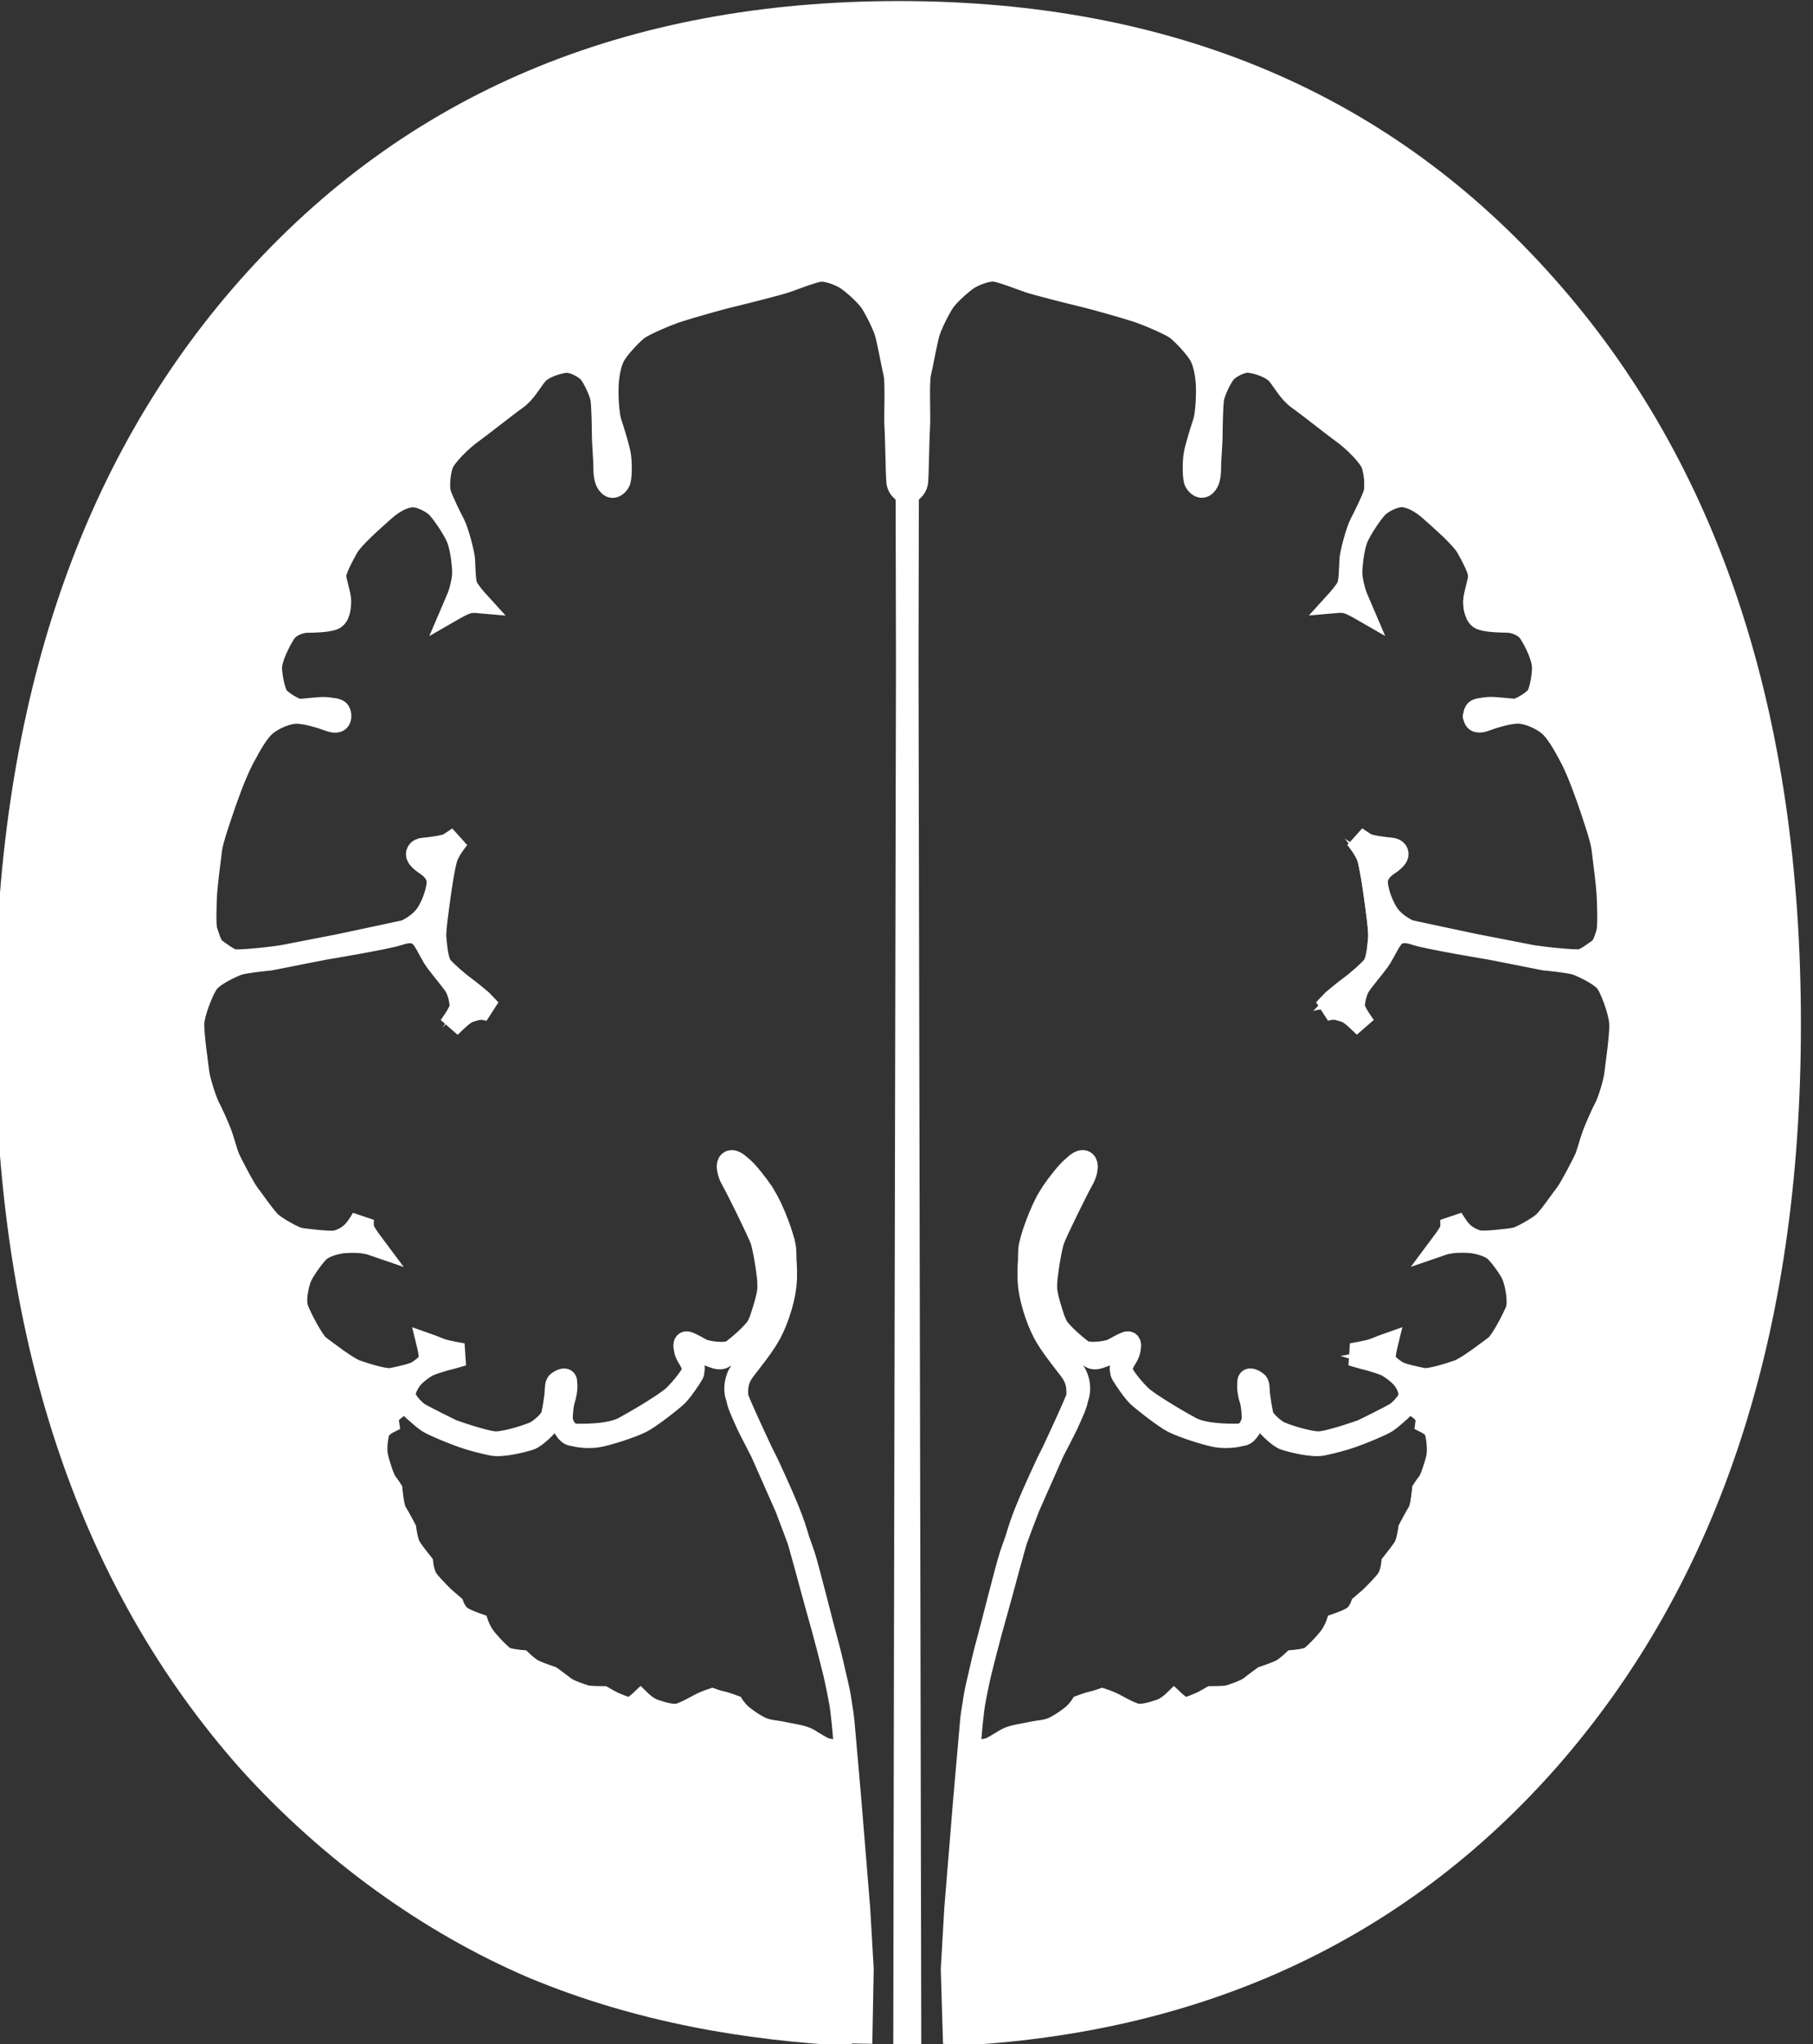 <?xml version="1.0" encoding="UTF-8" standalone="no"?>
<!-- Created with Inkscape (http://www.inkscape.org/) -->

<svg
   xmlns:dc="http://purl.org/dc/elements/1.1/"
   xmlns:cc="http://creativecommons.org/ns#"
   xmlns:rdf="http://www.w3.org/1999/02/22-rdf-syntax-ns#"
   xmlns:svg="http://www.w3.org/2000/svg"
   xmlns="http://www.w3.org/2000/svg"
   xmlns:sodipodi="http://sodipodi.sourceforge.net/DTD/sodipodi-0.dtd"
   xmlns:inkscape="http://www.inkscape.org/namespaces/inkscape"
   width="192.8pt"
   height="217.26pt"
   viewBox="0 0 241 271.574"
   id="svg4189"
   version="1.1"
   inkscape:version="0.91 r13725"
   sodipodi:docname="logo_white.svg"
   inkscape:export-filename="/home/yoh/proj/CON/3rd/buddycloud.com/theme/static/img/logos/logo_with_shadow.png"
   inkscape:export-xdpi="75"
   inkscape:export-ydpi="75">
  <rect x="0" y="0" width="241" height="271.574" fill="#333333" stroke="none"/>
  <defs
     id="defs4191">
    <filter
       style="color-interpolation-filters:sRGB"
       inkscape:label="Drop Shadow"
       id="filter4935">
      <feFlood
         flood-opacity="0.498"
         flood-color="rgb(0,0,0)"
         result="flood"
         id="feFlood4937" />
      <feComposite
         in="flood"
         in2="SourceGraphic"
         operator="in"
         result="composite1"
         id="feComposite4939" />
      <feGaussianBlur
         in="composite1"
         stdDeviation="0.5"
         result="blur"
         id="feGaussianBlur4941" />
      <feOffset
         dx="0.5"
         dy="0.5"
         result="offset"
         id="feOffset4943" />
      <feComposite
         in="SourceGraphic"
         in2="offset"
         operator="over"
         result="composite2"
         id="feComposite4945" />
    </filter>
  </defs>
  <sodipodi:namedview
     id="base"
     pagecolor="#000000"
     bordercolor="#666666"
     borderopacity="1.0"
     inkscape:pageopacity="0"
     inkscape:pageshadow="2"
     inkscape:zoom="0.98994949"
     inkscape:cx="-313.69715"
     inkscape:cy="-51.799748"
     inkscape:document-units="px"
     inkscape:current-layer="g6117"
     showgrid="false"
     fit-margin-top="0"
     fit-margin-left="0"
     fit-margin-right="0"
     fit-margin-bottom="0"
     units="pt" />
  <g
     inkscape:label="Layer 1"
     inkscape:groupmode="layer"
     id="layer1"
     transform="translate(389.071,-162.289)">
    <g
       style="display:inline;opacity:1"
       id="g6117"
       transform="matrix(8.442,0,0,8.483,-3067.952,-4665.407)">
      <g
         id="g6119">
        <g
           id="g6140"
           transform="translate(-34.209,0)">
          <g
             id="g6129"
             transform="translate(24.435,-31.52)"
             style="fill:#ffffff;fill-opacity:1">
            <g
               id="g6131"
               style="font-style:normal;font-variant:normal;font-weight:normal;font-stretch:normal;font-size:42.307px;line-height:125%;font-family:'DejaVu Sans';-inkscape-font-specification:'DejaVu Sans';text-align:start;letter-spacing:0px;word-spacing:0px;writing-mode:lr-tb;text-anchor:start;fill:#ffffff;fill-opacity:1;stroke:none;stroke-width:1px;stroke-linecap:butt;stroke-linejoin:miter;stroke-opacity:1"
               transform="translate(128.984,82.368)">
              <path
                 inkscape:connector-curvature="0"
                 style="fill:#ffffff;fill-opacity:1"
                 d="m 326.889,0 c -36.621,0 -65.924,12.315 -87.896,36.965 -21.856,24.533 -32.777,57.488 -32.777,98.844 0,41.355 10.921,74.293 32.777,98.826 11.047,12.16 24.396,21.699 38.369,27.67 14.404,5.987 29.217,8.426 43.408,9.125 l 5.586,0.137 c 2e-5,-0.011 -2e-5,-0.022 0,-0.033 l -5.779,-0.164 0.189,-9.896 -0.461,-8.014 -1.182,-14.469 c 0,0 -0.717,-8.176 -0.922,-10.488 -0.025,-0.284 -0.108,-0.738 -0.162,-1.111 0.311,2.618 0.504,5.525 0.504,5.525 l -0.842,-0.357 c 0,0 -1.231,-0.144 -1.783,-0.297 -0.551,-0.153 -1.57,-0.851 -2.322,-1.281 -0.753,-0.43 -1.916,-0.573 -2.6,-0.717 -0.685,-0.143 -1.368,-0.283 -1.984,-0.359 -0.616,-0.072 -1.301,-0.213 -1.984,-0.572 -0.684,-0.359 -1.575,-0.933 -2.271,-1.512 -0.697,-0.578 -1.15,-1.285 -1.15,-1.285 0,0 -1.164,-0.426 -1.574,-0.502 -0.411,-0.073 -1.23,-0.359 -1.23,-0.359 0,0 -0.89,0.286 -1.574,0.645 -0.684,0.359 -1.642,0.932 -2.668,1.291 -1.026,0.359 -2.599,-0.213 -3.488,-0.5 -0.889,-0.287 -1.805,-1.18 -1.805,-1.18 0,0 -0.797,0.746 -1.275,0.891 -0.479,0.143 -1.548,-0.38 -2.053,-0.572 -0.504,-0.193 -1.641,-0.861 -1.641,-0.861 0,0 -1.847,5.2e-4 -2.322,-0.145 -0.479,-0.144 -2.257,-0.717 -2.873,-1.219 -0.616,-0.502 -1.711,-1.291 -1.711,-1.291 0,0 -1.711,-0.575 -2.395,-0.934 -0.685,-0.359 -1.574,-1.219 -1.574,-1.219 0,0 -1.642,-0.143 -2.189,-0.43 -0.548,-0.287 -2.257,-2.08 -2.805,-2.869 -0.547,-0.789 -0.82,-1.576 -0.82,-1.576 0,0 -1.71,-0.574 -2.326,-1.076 -0.616,-0.503 -0.959,-1.436 -0.959,-1.436 l -1.162,-1.004 c 0,0 -1.71,-1.649 -2.258,-2.438 -0.546,-0.789 -0.684,-2.152 -0.684,-2.152 0,0 -1.164,-1.434 -1.604,-2.166 -0.441,-0.73 -0.654,-2.424 -0.654,-2.424 0,0 -0.822,-1.577 -1.232,-2.223 -0.41,-0.645 -0.611,-2.98 -0.611,-2.98 0,0 -0.346,-0.533 -0.688,-0.963 -0.342,-0.43 -1.027,-2.509 -1.232,-3.514 -0.205,-1.004 0.002,-2.512 0.207,-3.229 0.205,-0.717 1.256,-1.254 1.256,-1.254 0,0 -0.095,-0.61 0.111,-0.969 0.205,-0.358 0.754,-0.86 1.232,-1.146 0.478,-0.287 1.094,-0.574 1.094,-0.574 0,0 0.46,0.441 0.891,0.846 -0.489,-0.516 -0.969,-1.178 -1.076,-1.59 -0.154,-0.591 0.359,-1.722 0.924,-2.42 0.565,-0.699 1.693,-1.505 2.258,-1.773 0.565,-0.268 2.002,-0.701 2.668,-0.861 0.667,-0.161 1.896,-0.537 1.896,-0.537 0,0 -2.309,-0.376 -3.078,-0.699 -0.769,-0.324 -1.539,-0.592 -1.539,-0.592 0,0 0.359,1.452 0.256,1.99 -0.103,0.539 -1.18,1.346 -1.744,1.668 -0.564,0.322 -2.514,0.753 -3.387,0.914 -0.873,0.162 -3.439,-0.646 -4.67,-1.076 -1.231,-0.43 -4.105,-2.69 -4.926,-3.281 -0.821,-0.591 -2.514,-3.873 -2.924,-5.002 -0.41,-1.129 0.051,-3.227 0.41,-4.141 0.36,-0.914 1.694,-2.797 2.412,-3.496 0.718,-0.7 1.949,-1.023 2.77,-1.184 0.821,-0.159 2.31,-0.159 3.131,-0.051 0.821,0.107 1.281,0.27 1.281,0.27 0,0 -0.923,-1.239 -1.18,-1.83 -0.257,-0.591 -0.104,-1.613 -0.104,-1.613 0,0 -0.617,1.129 -1.283,1.828 -0.667,0.699 -1.589,1.131 -2.309,1.291 -0.719,0.161 -4.105,-0.214 -4.875,-0.375 -0.77,-0.161 -2.923,-1.399 -3.693,-2.045 -0.77,-0.645 -2.567,-3.28 -3.08,-3.926 -0.513,-0.645 -2.206,-3.873 -2.564,-4.68 -0.359,-0.806 -0.771,-2.475 -1.078,-3.281 -0.308,-0.807 -1.18,-2.796 -1.59,-3.549 -0.41,-0.753 -1.282,-3.441 -1.428,-4.58 -0.145,-1.138 -0.726,-5.154 -0.676,-6.553 0.051,-1.398 1.179,-4.303 1.898,-5.379 0.719,-1.076 3.181,-2.205 4.053,-2.527 0.872,-0.323 4.311,-0.646 4.311,-0.646 l 7.08,-1.396 c 0,0 8.416,-1.397 10.006,-1.936 1.59,-0.539 2.36,-0.269 2.924,0.268 0.564,0.537 1.181,1.936 1.746,2.85 0.565,0.914 2.308,2.904 2.822,3.711 0.514,0.807 0.77,2.098 0.77,2.797 0,0.7 -1.488,2.689 -1.488,2.689 0,0 1.232,-1.238 1.848,-1.668 0.616,-0.43 0.974,-0.484 1.744,-0.699 0.77,-0.215 1.797,0.162 1.797,0.162 l -1.18,-1.238 c 0,0 -1.591,-1.343 -2.207,-1.773 -0.616,-0.43 -2.412,-1.938 -3.074,-2.727 -0.662,-0.789 -0.775,-2.976 -0.877,-3.891 -0.101,-0.915 0.411,-4.356 0.564,-5.486 0.154,-1.13 0.564,-3.926 0.924,-5.109 0.36,-1.183 1.643,-2.689 1.643,-2.689 0,0 -0.77,0.537 -1.283,0.859 -0.513,0.323 -2.617,0.587 -3.387,0.646 -0.77,0.054 -0.975,0.593 -0.77,0.969 0.205,0.376 0.514,0.645 1.232,1.129 0.718,0.485 1.333,1.182 1.436,2.043 0.103,0.861 -0.46,2.959 -1.436,4.465 -0.975,1.507 -2.875,2.314 -2.875,2.314 0,0 -7.747,1.667 -8.824,1.883 -1.077,0.215 -6.157,1.183 -7.184,1.398 -1.026,0.215 -6.209,0.807 -6.928,0.592 -0.718,-0.215 -1.743,-1.023 -2.359,-1.453 -0.616,-0.43 -0.926,-1.775 -1.182,-2.473 -0.256,-0.699 -0.101,-4.034 -0.051,-5.002 0.05,-0.967 0.512,-4.68 0.666,-5.863 0.154,-1.183 1.078,-3.818 1.488,-5.055 0.41,-1.237 1.692,-4.896 2.77,-6.939 1.078,-2.044 2.054,-3.712 3.029,-4.518 0.975,-0.807 2.463,-1.452 3.643,-1.613 1.18,-0.161 3.078,0.429 3.797,0.645 0.718,0.215 1.54,0.646 2.053,0.484 0.512,-0.162 0.461,-0.916 0.256,-1.238 -0.205,-0.322 -0.822,-0.322 -1.592,-0.43 -0.77,-0.107 -2.925,0.217 -3.643,0.217 -0.718,0 -2.461,-1.131 -2.924,-1.723 -0.462,-0.592 -0.873,-2.528 -0.924,-3.818 -0.051,-1.291 1.181,-3.712 1.848,-4.734 0.667,-1.022 2.104,-1.506 3.027,-1.506 0.923,0 2.461,-0.054 3.334,-0.322 0.872,-0.269 0.977,-1.614 0.977,-2.42 0,-0.806 -0.668,-2.688 -0.668,-3.334 0,-0.646 0.874,-2.42 1.643,-3.766 0.769,-1.345 3.387,-3.604 4.824,-4.895 1.437,-1.291 2.771,-1.876 3.797,-1.936 1.026,-0.054 2.617,0.753 3.283,1.398 0.667,0.645 2.154,2.797 2.719,4.088 0.565,1.291 0.82,3.711 0.82,4.732 0,1.022 -0.461,2.69 -0.717,3.281 -0.256,0.591 -0.666,1.559 -0.666,1.559 0,0 1.488,-0.862 2.104,-0.969 0.616,-0.102 1.18,-0.051 1.18,-0.051 0,0 -1.178,-1.291 -1.486,-1.99 -0.309,-0.7 -0.309,-2.637 -0.359,-3.551 -0.052,-0.914 -0.874,-3.925 -1.336,-4.785 -0.461,-0.861 -1.589,-3.175 -1.846,-4.035 -0.257,-0.861 -0.104,-2.797 0.307,-3.926 0.411,-1.129 2.567,-3.227 3.85,-4.141 1.282,-0.914 4.72,-3.657 5.951,-4.518 1.231,-0.861 1.951,-2.312 2.771,-3.281 0.821,-0.969 2.771,-1.56 3.797,-1.668 1.026,-0.108 2.617,0.753 3.182,1.398 0.565,0.645 1.486,2.581 1.641,3.496 0.154,0.915 0.205,3.872 0.205,4.895 0,1.022 0.205,3.228 0.205,4.25 0,1.022 0.105,1.882 0.617,2.365 0.513,0.484 1.025,3.88e-4 1.281,-0.43 0.257,-0.43 0.258,-2.529 0.104,-3.496 -0.154,-0.967 -0.871,-3.28 -1.23,-4.355 -0.36,-1.076 -0.461,-3.658 -0.41,-4.895 0.051,-1.237 0.307,-2.905 0.871,-3.98 0.564,-1.076 2.308,-2.905 3.129,-3.551 0.821,-0.645 3.798,-1.882 5.029,-2.312 1.231,-0.43 5.747,-1.721 7.338,-2.098 1.591,-0.377 6.465,-1.614 7.389,-1.938 0.924,-0.324 3.386,-1.291 4.412,-1.451 1.026,-0.161 2.978,0.591 3.85,1.236 0.872,0.645 2.463,2.043 3.078,3.012 0.616,0.968 1.642,3.012 1.949,4.088 0.308,1.076 0.821,3.981 1.129,5.271 0.309,1.291 0.052,5.702 0.154,7.154 0.101,1.453 0.153,6.239 0.256,7.314 0.103,1.076 1.232,1.559 1.232,1.559 l 0.049,24.223 c 0.017,-8.163 0.034,-15.913 0.051,-24.223 0,0 1.128,-0.485 1.23,-1.561 0.103,-1.076 0.155,-5.862 0.256,-7.314 0.103,-1.453 -0.155,-5.862 0.154,-7.152 0.308,-1.291 0.821,-4.196 1.129,-5.271 0.307,-1.076 1.333,-3.12 1.949,-4.088 0.616,-0.968 2.208,-2.366 3.08,-3.012 0.872,-0.646 2.821,-1.399 3.848,-1.238 1.026,0.16 3.49,1.13 4.414,1.453 0.924,0.324 5.798,1.559 7.389,1.936 1.591,0.377 6.106,1.669 7.338,2.1 1.231,0.43 4.206,1.667 5.027,2.312 0.821,0.646 2.567,2.475 3.131,3.551 0.564,1.076 0.82,2.742 0.871,3.979 0.051,1.237 -0.051,3.821 -0.41,4.896 -0.36,1.076 -1.078,3.388 -1.232,4.355 -0.154,0.967 -0.154,3.066 0.104,3.496 0.257,0.43 0.771,0.913 1.283,0.43 0.513,-0.484 0.615,-1.345 0.615,-2.367 0,-1.022 0.205,-3.226 0.205,-4.248 0,-1.022 0.052,-3.982 0.207,-4.896 0.154,-0.915 1.076,-2.849 1.641,-3.494 0.565,-0.646 2.155,-1.506 3.182,-1.398 1.026,0.108 2.976,0.697 3.797,1.666 0.821,0.969 1.54,2.421 2.771,3.281 1.231,0.861 4.669,3.604 5.951,4.518 1.282,0.914 3.439,3.013 3.85,4.143 0.41,1.129 0.564,3.065 0.307,3.926 -0.257,0.861 -1.386,3.173 -1.848,4.033 -0.462,0.86 -1.282,3.873 -1.334,4.787 -0.051,0.914 -0.05,2.851 -0.359,3.551 -0.307,0.699 -1.486,1.988 -1.486,1.988 0,0 0.564,-0.051 1.18,0.051 0.616,0.107 2.104,0.969 2.104,0.969 0,0 -0.41,-0.967 -0.666,-1.559 -0.256,-0.591 -0.719,-2.26 -0.719,-3.281 0,-1.022 0.256,-3.442 0.82,-4.732 0.565,-1.291 2.052,-3.443 2.719,-4.088 0.666,-0.646 2.259,-1.453 3.285,-1.398 1.026,0.059 2.36,0.645 3.797,1.936 1.437,1.291 4.053,3.549 4.822,4.895 0.769,1.345 1.643,3.12 1.643,3.766 0,0.646 -0.666,2.528 -0.666,3.334 0,0.806 0.102,2.151 0.975,2.42 0.873,0.268 2.413,0.322 3.336,0.322 0.922,0 2.36,0.485 3.027,1.508 0.667,1.022 1.899,3.442 1.848,4.732 -0.051,1.291 -0.462,3.226 -0.924,3.818 -0.463,0.592 -2.208,1.723 -2.926,1.723 -0.717,0 -2.872,-0.324 -3.643,-0.217 -0.77,0.108 -1.387,0.107 -1.592,0.43 -0.206,0.322 -0.256,1.077 0.256,1.238 0.512,0.161 1.334,-0.267 2.053,-0.482 0.718,-0.215 2.617,-0.808 3.797,-0.646 1.18,0.161 2.669,0.806 3.645,1.613 0.975,0.807 1.949,2.474 3.027,4.518 1.078,2.044 2.361,5.703 2.771,6.939 0.41,1.237 1.333,3.871 1.486,5.055 0.154,1.183 0.616,4.896 0.666,5.863 0.051,0.966 0.206,4.303 -0.051,5.002 -0.256,0.699 -0.564,2.042 -1.18,2.473 -0.615,0.43 -1.643,1.238 -2.361,1.453 -0.718,0.215 -5.9,-0.376 -6.926,-0.592 -1.026,-0.215 -6.107,-1.183 -7.184,-1.398 -1.077,-0.215 -8.826,-1.883 -8.826,-1.883 0,0 -1.898,-0.806 -2.873,-2.312 -0.975,-1.506 -1.54,-3.604 -1.438,-4.465 0.103,-0.861 0.719,-1.56 1.438,-2.045 0.718,-0.484 1.025,-0.753 1.23,-1.129 0.205,-0.376 3.5e-4,-0.915 -0.77,-0.969 -0.77,-0.059 -2.874,-0.321 -3.387,-0.645 -0.513,-0.322 -1.281,-0.861 -1.281,-0.861 0,0 1.281,1.506 1.641,2.689 0.36,1.183 0.77,3.981 0.924,5.111 0.154,1.13 0.666,4.572 0.564,5.486 -0.102,0.915 -0.212,3.101 -0.875,3.891 -0.662,0.789 -2.46,2.294 -3.076,2.725 -0.615,0.43 -2.207,1.775 -2.207,1.775 l -1.18,1.236 c 0,0 1.027,-0.376 1.797,-0.16 0.77,0.215 1.128,0.268 1.744,0.699 0.616,0.43 1.848,1.666 1.848,1.666 0,0 -1.488,-1.988 -1.488,-2.688 0,-0.698 0.255,-1.99 0.77,-2.797 0.514,-0.807 2.257,-2.797 2.822,-3.711 0.565,-0.914 1.182,-2.315 1.746,-2.852 0.564,-0.538 1.334,-0.806 2.924,-0.268 1.59,0.539 10.006,1.936 10.006,1.936 l 7.08,1.398 c 0,0 3.439,0.321 4.311,0.645 0.872,0.322 3.336,1.454 4.055,2.529 0.719,1.076 1.846,3.981 1.896,5.379 0.051,1.398 -0.529,5.414 -0.674,6.553 -0.145,1.139 -1.019,3.827 -1.43,4.58 -0.41,0.753 -1.281,2.744 -1.59,3.551 -0.307,0.807 -0.719,2.473 -1.078,3.279 -0.359,0.806 -2.051,4.034 -2.564,4.68 -0.513,0.646 -2.31,3.28 -3.08,3.926 -0.77,0.646 -2.923,1.884 -3.693,2.045 -0.77,0.16 -4.156,0.538 -4.875,0.377 -0.718,-0.162 -1.642,-0.592 -2.309,-1.291 -0.666,-0.699 -1.283,-1.828 -1.283,-1.828 0,0 0.156,1.022 -0.102,1.613 -0.257,0.591 -1.182,1.828 -1.182,1.828 0,0 0.463,-0.162 1.283,-0.268 0.821,-0.108 2.308,-0.108 3.129,0.051 0.821,0.161 2.053,0.484 2.771,1.184 0.718,0.699 2.053,2.58 2.412,3.494 0.36,0.914 0.82,3.014 0.41,4.143 -0.41,1.129 -2.103,4.411 -2.924,5.002 -0.821,0.591 -3.694,2.849 -4.926,3.279 -1.231,0.43 -3.797,1.238 -4.67,1.076 -0.872,-0.161 -2.823,-0.592 -3.387,-0.914 -0.564,-0.322 -1.642,-1.129 -1.744,-1.668 -0.103,-0.539 0.254,-1.99 0.254,-1.99 0,0 -0.77,0.27 -1.539,0.594 -0.769,0.324 -3.078,0.697 -3.078,0.697 0,0 1.232,0.376 1.898,0.537 0.666,0.16 2.103,0.593 2.668,0.861 0.565,0.268 1.693,1.077 2.258,1.775 0.565,0.698 1.077,1.829 0.924,2.42 -0.105,0.403 -0.571,1.046 -1.049,1.557 0.406,-0.383 0.857,-0.814 0.857,-0.814 0,0 0.617,0.287 1.096,0.574 0.479,0.287 1.025,0.788 1.23,1.146 0.206,0.359 0.113,0.969 0.113,0.969 0,0 1.051,0.537 1.256,1.254 0.206,0.717 0.411,2.224 0.207,3.229 -0.206,1.004 -0.89,3.083 -1.232,3.514 -0.342,0.43 -0.688,0.963 -0.688,0.963 0,0 -0.203,2.335 -0.613,2.98 -0.41,0.646 -1.23,2.223 -1.23,2.223 0,0 -0.215,1.694 -0.654,2.424 -0.441,0.732 -1.604,2.166 -1.604,2.166 0,0 -0.137,1.363 -0.684,2.152 -0.548,0.789 -2.258,2.438 -2.258,2.438 l -1.164,1.004 c 0,0 -0.341,0.933 -0.957,1.436 -0.615,0.502 -2.326,1.076 -2.326,1.076 0,0 -0.272,0.788 -0.82,1.576 -0.548,0.789 -2.257,2.583 -2.805,2.869 -0.548,0.287 -2.189,0.43 -2.189,0.43 0,0 -0.89,0.86 -1.574,1.219 -0.684,0.358 -2.395,0.934 -2.395,0.934 0,0 -1.095,0.789 -1.711,1.291 -0.615,0.501 -2.394,1.075 -2.873,1.219 -0.475,0.145 -2.322,0.145 -2.322,0.145 0,0 -1.138,0.668 -1.643,0.861 -0.503,0.193 -1.574,0.716 -2.053,0.572 -0.479,-0.144 -1.273,-0.891 -1.273,-0.891 0,0 -0.916,0.892 -1.805,1.18 -0.889,0.287 -2.462,0.859 -3.488,0.5 -1.026,-0.36 -1.986,-0.932 -2.67,-1.291 -0.684,-0.358 -1.572,-0.645 -1.572,-0.645 0,0 -0.821,0.286 -1.232,0.359 -0.41,0.076 -1.574,0.502 -1.574,0.502 0,0 -0.452,0.707 -1.148,1.285 -0.697,0.579 -1.587,1.153 -2.271,1.512 -0.684,0.359 -1.369,0.5 -1.984,0.572 -0.616,0.076 -1.3,0.216 -1.984,0.359 -0.684,0.144 -1.847,0.287 -2.6,0.717 -0.753,0.43 -1.771,1.128 -2.322,1.281 -0.552,0.153 -1.783,0.297 -1.783,0.297 l -0.842,0.359 c 0,0 0.191,-2.855 0.496,-5.453 -0.049,0.344 -0.127,0.772 -0.15,1.037 -0.205,2.312 -0.924,10.488 -0.924,10.488 l -1.182,14.469 -0.461,8.014 0.297,9.887 -5.885,0.189 0,0.004 -0.06,-0.002 -0.541,0.018 0.24,0.006 c 36.505,0 65.851,-12.407 87.707,-36.939 21.856,-24.65 32.793,-57.588 32.793,-98.826 0,-41.355 -10.937,-74.311 -32.793,-98.844 C 392.566,12.315 363.393,0 326.889,0 Z m 0.127,271.551 0.06,-0.002 -0.361,-181.9 c -0.128,61.295 -0.266,119.493 -0.359,181.885 l 0.66,0.018 z M 303.438,154.174 c -0.45,-0.03 -0.605,0.424 -0.527,0.908 0.005,0.034 0.022,0.068 0.029,0.102 -0.034,-0.345 0.01,-0.638 0.189,-0.795 0.374,-0.327 0.788,-0.045 1.4,0.439 -0.202,-0.189 -0.39,-0.352 -0.541,-0.445 -0.218,-0.135 -0.401,-0.199 -0.551,-0.209 z m 46.555,0.002 c -0.15,0.01 -0.333,0.074 -0.551,0.209 -0.146,0.09 -0.328,0.245 -0.523,0.426 0.6,-0.474 1.009,-0.745 1.379,-0.422 0.181,0.158 0.227,0.454 0.191,0.803 0.008,-0.037 0.025,-0.072 0.031,-0.109 0.077,-0.484 -0.078,-0.937 -0.527,-0.906 z m -42.281,4.566 c 0.688,1.213 1.629,3.454 2.055,4.682 l -0.002,0 c 0.353,1.017 0.605,2.295 0.732,3.732 -0.004,-0.527 -0.018,-0.996 -0.043,-1.316 -0.103,-1.345 -1.642,-5.433 -2.668,-6.992 -0.021,-0.032 -0.052,-0.073 -0.074,-0.105 z m 37.99,0.027 c -0.016,0.024 -0.041,0.054 -0.057,0.078 -1.026,1.559 -2.565,5.649 -2.668,6.994 -0.023,0.304 -0.036,0.756 -0.041,1.248 0.13,-1.411 0.38,-2.664 0.729,-3.666 l -0.002,0 c 0.423,-1.219 1.352,-3.435 2.039,-4.654 z m -0.553,11.576 c -0.063,0.821 -0.08,1.535 0.018,1.902 0.175,0.661 0.549,1.769 0.99,2.832 -0.396,-1.212 -1.023,-3.079 -1.023,-4.184 0,-0.131 0.012,-0.373 0.016,-0.551 z m -36.865,0.047 c 0.003,0.158 0.014,0.382 0.014,0.502 0,1.098 -0.619,2.948 -1.016,4.162 0.437,-1.056 0.807,-2.153 0.98,-2.809 0.095,-0.361 0.081,-1.054 0.021,-1.855 z m 38.41,5.857 c 0.269,0.537 0.541,1.014 0.799,1.305 0.889,1.004 1.437,1.22 2.463,1.793 1.026,0.573 1.163,1.146 2.189,0.859 1.026,-0.287 1.984,-0.86 2.531,-1.146 0.548,-0.287 1.23,-0.789 1.504,-0.359 0.047,0.074 0.062,0.167 0.066,0.266 0.082,-0.411 0.098,-0.886 -0.492,-0.648 -0.666,0.268 -1.127,0.592 -1.795,0.914 -0.667,0.322 -3.181,0.701 -4.002,0.109 -0.676,-0.487 -2.453,-1.956 -3.264,-3.092 z m -39.967,0.014 c -0.815,1.134 -2.579,2.591 -3.252,3.076 -0.821,0.591 -3.337,0.215 -4.004,-0.107 -0.667,-0.322 -1.129,-0.646 -1.795,-0.914 -0.583,-0.235 -0.575,0.225 -0.496,0.633 0.006,-0.093 0.022,-0.18 0.066,-0.25 0.273,-0.43 0.958,0.073 1.506,0.359 0.547,0.287 1.505,0.86 2.531,1.146 1.026,0.287 1.163,-0.286 2.189,-0.859 1.026,-0.573 1.574,-0.789 2.463,-1.793 0.255,-0.288 0.524,-0.76 0.791,-1.291 z m 48.443,5.746 c 0.012,0.15 0.044,0.295 0.119,0.42 0.342,0.573 1.437,2.224 2.121,2.869 0.684,0.646 3.421,2.796 4.652,3.441 0.641,0.336 1.896,0.796 3.127,1.189 -0.279,-0.092 -0.54,-0.194 -0.764,-0.314 -1.898,-1.022 -5.798,-3.335 -6.773,-4.303 -0.943,-0.936 -2.256,-2.517 -2.482,-3.303 z m -56.914,0.016 c -0.24,0.791 -1.542,2.356 -2.479,3.285 -0.975,0.968 -4.875,3.28 -6.773,4.303 -0.223,0.12 -0.482,0.224 -0.76,0.316 1.229,-0.393 2.479,-0.854 3.119,-1.189 1.231,-0.645 3.969,-2.796 4.652,-3.441 0.684,-0.645 1.779,-2.296 2.121,-2.869 0.072,-0.121 0.106,-0.26 0.119,-0.404 z m -17.141,1.154 c -0.238,-2.4e-4 -0.591,0.219 -0.783,0.354 -0.307,0.215 -0.256,0.698 -0.307,1.344 -0.008,0.097 -0.029,0.28 -0.039,0.404 0.098,-0.595 0.324,-1.455 0.568,-1.775 0.249,-0.328 0.696,-0.066 0.787,0.324 0.003,-0.109 0.018,-0.258 0.018,-0.348 0,-0.223 -0.102,-0.303 -0.244,-0.303 z m 91.201,0 c -0.143,1.4e-4 -0.244,0.08 -0.244,0.303 0,0.088 0.015,0.233 0.018,0.34 0.096,-0.385 0.536,-0.643 0.783,-0.316 0.25,0.328 0.483,1.226 0.576,1.82 -0.012,-0.141 -0.035,-0.342 -0.043,-0.449 -0.051,-0.646 -10e-4,-1.129 -0.309,-1.344 -0.192,-0.135 -0.544,-0.354 -0.781,-0.354 z m -91.088,1.938 c -0.052,0.256 -0.103,0.522 -0.178,0.73 0.079,-0.216 0.133,-0.468 0.178,-0.73 z m 90.979,0.039 c 0.036,0.203 0.082,0.393 0.139,0.57 -0.056,-0.173 -0.097,-0.371 -0.139,-0.57 z m -68.039,0.477 c 0.168,0.906 0.599,1.768 1.082,2.893 0.396,0.922 1.187,2.41 1.957,3.906 -0.115,-0.244 -2.506,-5.336 -3.039,-6.799 z m 45.09,0.008 c -0.535,1.466 -2.894,6.49 -3.025,6.77 0.766,-1.489 1.551,-2.967 1.945,-3.885 0.481,-1.121 0.911,-1.981 1.08,-2.885 z m -87.654,1.926 c 0.54,0.486 1.098,0.967 1.436,1.174 0.821,0.502 3.284,1.505 4.516,1.936 1.232,0.43 2.598,0.789 3.967,1.076 1.368,0.288 4.105,-0.43 4.994,-0.717 0.89,-0.287 2.533,-2.008 2.807,-2.51 0.038,-0.07 0.074,-0.217 0.111,-0.334 -0.446,0.792 -1.45,1.583 -1.982,1.908 -0.624,0.381 -3.942,1.447 -5.379,1.447 -1.437,0 -5.902,-1.615 -5.902,-1.615 0,0 -3.951,-1.935 -4.566,-2.365 z m 130.213,0.006 c -0.631,0.437 -4.557,2.361 -4.557,2.361 0,0 -4.464,1.613 -5.9,1.613 -1.437,0 -4.755,-1.066 -5.379,-1.447 -0.535,-0.327 -1.55,-1.123 -1.992,-1.92 0.039,0.123 0.078,0.274 0.117,0.346 0.274,0.501 1.915,2.222 2.805,2.51 0.889,0.287 3.626,1.004 4.994,0.717 1.369,-0.287 2.735,-0.646 3.967,-1.076 1.231,-0.43 3.695,-1.434 4.516,-1.936 0.337,-0.206 0.892,-0.684 1.43,-1.168 z m -111.072,0.791 c -1e-5,0.005 -0.002,0.015 -0.002,0.019 0,0.369 0.19,0.85 0.48,1.266 -0.25,-0.413 -0.428,-0.9 -0.479,-1.271 -5.7e-4,-0.004 5.6e-4,-0.009 0,-0.014 z m 91.941,0.023 c -0.051,0.365 -0.224,0.837 -0.467,1.242 0.281,-0.41 0.466,-0.879 0.467,-1.242 z m -7.326,1.594 c 1.07,0.337 2.108,0.623 2.656,0.697 0.95,0.131 2.261,0.052 3.08,-0.195 -0.787,0.086 -3.731,0.107 -5.736,-0.502 z m -77.303,0.004 c -2.011,0.606 -4.955,0.584 -5.73,0.498 0.819,0.249 2.135,0.326 3.086,0.195 0.546,-0.074 1.578,-0.359 2.645,-0.693 z m 24.373,15.031 c 0.858,2.973 1.898,7.013 2.467,8.969 0.498,1.708 1.281,4.642 1.922,7.221 -0.27,-1.163 -0.528,-2.234 -0.721,-2.924 -0.616,-2.206 -2.515,-9.895 -3.113,-11.732 -0.117,-0.36 -0.369,-1.016 -0.555,-1.533 z m 28.545,0.074 c -0.175,0.488 -0.417,1.116 -0.529,1.459 -0.599,1.837 -2.498,9.529 -3.113,11.734 -0.187,0.669 -0.436,1.694 -0.697,2.814 0.637,-2.554 1.406,-5.428 1.896,-7.113 0.564,-1.936 1.59,-5.93 2.443,-8.895 z"
                 transform="matrix(0.118,0,0,0.118,173.703,518.271)"
                 id="path6137" />
            </g>
          </g>
          <path
             id="path4193"
             style="fill:none;fill-opacity:1;stroke:#ffffff;stroke-width:0.355;stroke-miterlimit:4;stroke-dasharray:none;stroke-opacity:1"
             d="m 363.816,588.384 c -0.057,-0.164 -0.195,-0.49 -0.276,-0.609 -0.081,-0.118 -0.239,-0.321 -0.324,-0.389 -0.085,-0.068 -0.138,-0.11 -0.186,-0.068 -0.049,0.042 -0.024,0.161 0.041,0.271 0.065,0.11 0.405,0.795 0.454,0.93 0.049,0.135 0.154,0.752 0.113,0.905 -0.041,0.152 -0.17,0.507 -0.276,0.626 -0.105,0.118 -0.17,0.144 -0.292,0.211 -0.122,0.068 -0.138,0.135 -0.259,0.101 -0.122,-0.034 -0.235,-0.101 -0.3,-0.135 -0.065,-0.034 -0.146,-0.093 -0.178,-0.042 -0.032,0.051 0.032,0.161 0.065,0.211 0.032,0.051 0.081,0.161 0.041,0.228 -0.041,0.068 -0.17,0.262 -0.251,0.338 -0.081,0.076 -0.405,0.33 -0.551,0.406 -0.146,0.076 -0.562,0.209 -0.705,0.228 -0.143,0.02 -0.357,0 -0.43,-0.051 -0.073,-0.051 -0.124,-0.152 -0.124,-0.22 0,-0.068 0.012,-0.23 0.036,-0.298 0.024,-0.068 0.041,-0.173 0.038,-0.226 -0.002,-0.053 -0.065,-0.093 -0.097,-0.051 -0.032,0.042 -0.065,0.169 -0.073,0.237 -0.008,0.068 -0.041,0.296 -0.073,0.355 -0.032,0.059 -0.227,0.262 -0.332,0.296 -0.105,0.034 -0.43,0.118 -0.592,0.085 -0.162,-0.034 -0.324,-0.076 -0.47,-0.127 -0.146,-0.051 -0.438,-0.169 -0.535,-0.228 -0.097,-0.059 -0.348,-0.304 -0.348,-0.304 0,0 -0.073,0.034 -0.13,0.068 -0.057,0.034 -0.122,0.093 -0.146,0.135 -0.024,0.042 -0.013,0.114 -0.013,0.114 0,0 -0.125,0.063 -0.149,0.148 -0.024,0.085 -0.049,0.262 -0.024,0.38 0.024,0.118 0.105,0.363 0.146,0.414 0.041,0.051 0.081,0.114 0.081,0.114 0,0 0.024,0.275 0.072,0.351 0.049,0.076 0.146,0.262 0.146,0.262 0,0 0.025,0.2 0.077,0.286 0.052,0.086 0.19,0.255 0.19,0.255 0,0 0.016,0.161 0.081,0.254 0.065,0.093 0.267,0.287 0.267,0.287 l 0.138,0.118 c 0,0 0.041,0.11 0.113,0.169 0.073,0.059 0.276,0.127 0.276,0.127 0,0 0.032,0.093 0.097,0.186 0.065,0.093 0.267,0.304 0.332,0.338 0.065,0.034 0.259,0.051 0.259,0.051 0,0 0.105,0.101 0.186,0.144 0.081,0.042 0.284,0.11 0.284,0.11 0,0 0.13,0.093 0.203,0.152 0.073,0.059 0.284,0.127 0.34,0.144 0.056,0.017 0.275,0.017 0.275,0.017 0,0 0.135,0.079 0.195,0.101 0.06,0.023 0.186,0.085 0.243,0.068 0.057,-0.017 0.151,-0.105 0.151,-0.105 0,0 0.108,0.105 0.214,0.139 0.105,0.034 0.292,0.101 0.413,0.059 0.122,-0.042 0.235,-0.11 0.316,-0.152 0.081,-0.042 0.186,-0.076 0.186,-0.076 0,0 0.097,0.034 0.146,0.042 0.049,0.009 0.186,0.059 0.186,0.059 0,0 0.054,0.084 0.136,0.152 0.083,0.068 0.188,0.136 0.269,0.178 0.081,0.042 0.162,0.059 0.235,0.068 0.073,0.009 0.154,0.025 0.235,0.042 0.081,0.017 0.219,0.034 0.308,0.085 0.089,0.051 0.21,0.133 0.275,0.151 0.065,0.018 0.211,0.035 0.211,0.035 l 0.1,0.042 c 0,0 -0.043,-0.659 -0.108,-0.972 -0.065,-0.313 -0.235,-0.955 -0.324,-1.26 -0.089,-0.304 -0.276,-1.04 -0.381,-1.344 -0.105,-0.304 -0.276,-0.668 -0.389,-0.913 -0.114,-0.245 -0.3,-0.575 -0.373,-0.744 -0.073,-0.169 -0.138,-0.287 -0.138,-0.431 0,-0.144 0.032,-0.245 0.122,-0.363 0.089,-0.118 0.308,-0.38 0.413,-0.583 0.105,-0.203 0.227,-0.55 0.235,-0.845 0.008,-0.296 -0.033,-0.55 -0.098,-0.736 z m 4.015,0 c 0.057,-0.164 0.195,-0.49 0.276,-0.609 0.081,-0.118 0.239,-0.321 0.324,-0.389 0.085,-0.068 0.138,-0.11 0.186,-0.068 0.049,0.042 0.024,0.161 -0.041,0.271 -0.065,0.11 -0.405,0.795 -0.454,0.93 -0.049,0.135 -0.154,0.752 -0.114,0.905 0.041,0.152 0.17,0.507 0.276,0.626 0.105,0.118 0.17,0.144 0.292,0.211 0.122,0.068 0.138,0.135 0.259,0.101 0.122,-0.034 0.235,-0.101 0.3,-0.135 0.065,-0.034 0.146,-0.093 0.178,-0.042 0.032,0.051 -0.032,0.161 -0.065,0.211 -0.032,0.051 -0.081,0.161 -0.041,0.228 0.041,0.068 0.17,0.262 0.251,0.338 0.081,0.076 0.405,0.33 0.551,0.406 0.146,0.076 0.562,0.209 0.705,0.228 0.143,0.02 0.357,0 0.43,-0.051 0.073,-0.051 0.124,-0.152 0.124,-0.22 0,-0.068 -0.012,-0.23 -0.036,-0.298 -0.024,-0.068 -0.041,-0.173 -0.038,-0.226 0.002,-0.053 0.065,-0.093 0.097,-0.051 0.032,0.042 0.065,0.169 0.073,0.237 0.008,0.068 0.041,0.296 0.073,0.355 0.032,0.059 0.227,0.262 0.332,0.296 0.105,0.034 0.43,0.118 0.592,0.085 0.162,-0.034 0.324,-0.076 0.47,-0.127 0.146,-0.051 0.438,-0.169 0.535,-0.228 0.097,-0.059 0.348,-0.304 0.348,-0.304 0,0 0.073,0.034 0.13,0.068 0.057,0.034 0.122,0.093 0.146,0.135 0.024,0.042 0.013,0.114 0.013,0.114 0,0 0.125,0.063 0.149,0.148 0.024,0.085 0.049,0.262 0.024,0.38 -0.024,0.118 -0.105,0.363 -0.146,0.414 -0.041,0.051 -0.082,0.114 -0.082,0.114 0,0 -0.024,0.275 -0.072,0.351 -0.049,0.076 -0.146,0.262 -0.146,0.262 0,0 -0.025,0.2 -0.077,0.286 -0.052,0.086 -0.19,0.255 -0.19,0.255 0,0 -0.016,0.161 -0.081,0.254 -0.065,0.093 -0.267,0.287 -0.267,0.287 l -0.138,0.118 c 0,0 -0.041,0.11 -0.113,0.169 -0.073,0.059 -0.276,0.127 -0.276,0.127 0,0 -0.032,0.093 -0.097,0.186 -0.065,0.093 -0.267,0.304 -0.332,0.338 -0.065,0.034 -0.259,0.051 -0.259,0.051 0,0 -0.105,0.101 -0.186,0.144 -0.081,0.042 -0.284,0.11 -0.284,0.11 0,0 -0.13,0.093 -0.203,0.152 -0.073,0.059 -0.284,0.127 -0.34,0.144 -0.056,0.017 -0.275,0.017 -0.275,0.017 0,0 -0.135,0.079 -0.195,0.101 -0.06,0.023 -0.186,0.085 -0.243,0.068 -0.057,-0.017 -0.151,-0.105 -0.151,-0.105 0,0 -0.108,0.105 -0.214,0.139 -0.105,0.034 -0.292,0.101 -0.413,0.059 -0.122,-0.042 -0.235,-0.11 -0.316,-0.152 -0.081,-0.042 -0.186,-0.076 -0.186,-0.076 0,0 -0.097,0.034 -0.146,0.042 -0.049,0.009 -0.186,0.059 -0.186,0.059 0,0 -0.054,0.084 -0.136,0.152 -0.083,0.068 -0.188,0.136 -0.269,0.178 -0.081,0.042 -0.162,0.059 -0.235,0.068 -0.073,0.009 -0.154,0.025 -0.235,0.042 -0.081,0.017 -0.219,0.034 -0.308,0.085 -0.089,0.051 -0.21,0.133 -0.275,0.151 -0.065,0.018 -0.211,0.035 -0.211,0.035 l -0.1,0.042 c 0,0 0.043,-0.659 0.108,-0.972 0.065,-0.313 0.235,-0.955 0.324,-1.26 0.089,-0.304 0.276,-1.04 0.381,-1.344 0.105,-0.304 0.276,-0.668 0.389,-0.913 0.113,-0.245 0.3,-0.575 0.373,-0.744 0.073,-0.169 0.138,-0.287 0.138,-0.431 0,-0.144 -0.032,-0.245 -0.122,-0.363 -0.089,-0.118 -0.308,-0.38 -0.413,-0.583 -0.105,-0.203 -0.227,-0.55 -0.235,-0.845 -0.008,-0.296 0.033,-0.55 0.098,-0.736 z m -1.965,12.747 -0.049,-24.299 c 0,0 -0.134,-0.057 -0.146,-0.184 -0.012,-0.127 -0.018,-0.691 -0.03,-0.862 -0.012,-0.171 0.018,-0.691 -0.018,-0.843 -0.036,-0.152 -0.097,-0.495 -0.134,-0.621 -0.036,-0.127 -0.158,-0.368 -0.231,-0.482 -0.073,-0.114 -0.261,-0.279 -0.365,-0.355 -0.103,-0.076 -0.334,-0.165 -0.456,-0.146 -0.122,0.019 -0.413,0.133 -0.523,0.171 -0.109,0.038 -0.687,0.184 -0.875,0.228 -0.188,0.044 -0.723,0.197 -0.869,0.247 -0.146,0.051 -0.498,0.197 -0.596,0.273 -0.097,0.076 -0.304,0.292 -0.371,0.418 -0.067,0.127 -0.097,0.323 -0.103,0.469 -0.006,0.146 0.006,0.45 0.049,0.577 0.043,0.127 0.128,0.4 0.146,0.514 0.018,0.114 0.018,0.361 -0.012,0.412 -0.03,0.051 -0.091,0.108 -0.152,0.051 -0.061,-0.057 -0.073,-0.158 -0.073,-0.279 0,-0.121 -0.024,-0.38 -0.024,-0.501 0,-0.121 -0.006,-0.469 -0.024,-0.577 -0.018,-0.108 -0.128,-0.336 -0.195,-0.412 -0.067,-0.076 -0.255,-0.178 -0.377,-0.165 -0.122,0.013 -0.353,0.082 -0.45,0.197 -0.097,0.114 -0.182,0.285 -0.328,0.387 -0.146,0.101 -0.553,0.425 -0.705,0.533 -0.152,0.108 -0.407,0.355 -0.456,0.488 -0.049,0.133 -0.067,0.361 -0.036,0.463 0.03,0.101 0.164,0.374 0.219,0.476 0.055,0.101 0.152,0.457 0.158,0.564 0.006,0.108 0.006,0.336 0.043,0.418 0.036,0.082 0.176,0.235 0.176,0.235 0,0 -0.067,-0.006 -0.14,0.006 -0.073,0.013 -0.249,0.114 -0.249,0.114 0,0 0.049,-0.114 0.079,-0.184 0.03,-0.07 0.085,-0.266 0.085,-0.387 0,-0.12 -0.03,-0.406 -0.097,-0.558 -0.067,-0.152 -0.243,-0.406 -0.322,-0.482 -0.079,-0.076 -0.267,-0.171 -0.389,-0.165 -0.122,0.007 -0.28,0.076 -0.45,0.228 -0.17,0.152 -0.48,0.418 -0.571,0.577 -0.091,0.159 -0.195,0.368 -0.195,0.444 0,0.076 0.079,0.298 0.079,0.393 0,0.095 -0.012,0.254 -0.116,0.285 -0.103,0.032 -0.286,0.038 -0.395,0.038 -0.109,0 -0.28,0.057 -0.359,0.178 -0.079,0.121 -0.225,0.406 -0.219,0.558 0.006,0.152 0.055,0.38 0.109,0.45 0.055,0.07 0.261,0.203 0.346,0.203 0.085,0 0.34,-0.038 0.432,-0.025 0.091,0.013 0.164,0.013 0.188,0.051 0.024,0.038 0.03,0.127 -0.03,0.146 -0.061,0.019 -0.158,-0.032 -0.243,-0.057 -0.085,-0.025 -0.31,-0.095 -0.45,-0.076 -0.14,0.019 -0.316,0.095 -0.432,0.19 -0.116,0.095 -0.231,0.292 -0.359,0.533 -0.128,0.241 -0.28,0.672 -0.328,0.818 -0.049,0.146 -0.158,0.457 -0.176,0.596 -0.018,0.14 -0.073,0.577 -0.079,0.691 -0.006,0.114 -0.024,0.507 0.006,0.59 0.03,0.082 0.067,0.241 0.14,0.292 0.073,0.051 0.195,0.146 0.28,0.171 0.085,0.025 0.699,-0.044 0.821,-0.07 0.122,-0.025 0.723,-0.139 0.851,-0.165 0.128,-0.025 1.045,-0.222 1.045,-0.222 0,0 0.225,-0.095 0.34,-0.273 0.116,-0.178 0.182,-0.425 0.17,-0.526 -0.012,-0.101 -0.085,-0.184 -0.17,-0.241 -0.085,-0.057 -0.122,-0.089 -0.146,-0.133 -0.024,-0.044 0,-0.108 0.091,-0.114 0.091,-0.007 0.34,-0.038 0.401,-0.076 0.061,-0.038 0.152,-0.101 0.152,-0.101 0,0 -0.152,0.178 -0.195,0.317 -0.043,0.139 -0.091,0.469 -0.109,0.602 -0.018,0.133 -0.079,0.539 -0.067,0.647 0.012,0.108 0.025,0.366 0.104,0.459 0.079,0.093 0.291,0.271 0.364,0.321 0.073,0.051 0.261,0.209 0.261,0.209 l 0.14,0.146 c 0,0 -0.122,-0.044 -0.213,-0.019 -0.091,0.025 -0.134,0.032 -0.207,0.082 -0.073,0.051 -0.219,0.197 -0.219,0.197 0,0 0.176,-0.235 0.176,-0.317 0,-0.082 -0.03,-0.235 -0.091,-0.33 -0.061,-0.095 -0.267,-0.33 -0.334,-0.437 -0.067,-0.108 -0.14,-0.273 -0.207,-0.336 -0.067,-0.063 -0.158,-0.095 -0.346,-0.032 -0.188,0.064 -1.185,0.228 -1.185,0.228 l -0.839,0.165 c 0,0 -0.407,0.038 -0.511,0.076 -0.103,0.038 -0.395,0.171 -0.48,0.298 -0.085,0.127 -0.219,0.469 -0.225,0.634 -0.006,0.165 0.063,0.638 0.08,0.772 0.017,0.134 0.121,0.451 0.169,0.54 0.049,0.089 0.152,0.323 0.188,0.418 0.036,0.095 0.085,0.292 0.128,0.387 0.043,0.095 0.243,0.476 0.304,0.552 0.061,0.076 0.273,0.387 0.365,0.463 0.091,0.076 0.346,0.222 0.438,0.241 0.091,0.019 0.492,0.063 0.577,0.044 0.085,-0.019 0.195,-0.07 0.273,-0.152 0.079,-0.082 0.152,-0.216 0.152,-0.216 0,0 -0.018,0.121 0.012,0.19 0.03,0.07 0.14,0.216 0.14,0.216 0,0 -0.055,-0.019 -0.152,-0.032 -0.097,-0.013 -0.273,-0.013 -0.371,0.006 -0.097,0.019 -0.243,0.057 -0.328,0.139 -0.085,0.082 -0.243,0.304 -0.286,0.412 -0.043,0.108 -0.097,0.355 -0.049,0.488 0.049,0.133 0.249,0.52 0.346,0.59 0.097,0.07 0.438,0.336 0.584,0.387 0.146,0.051 0.45,0.146 0.553,0.127 0.103,-0.019 0.334,-0.07 0.401,-0.108 0.067,-0.038 0.195,-0.133 0.207,-0.197 0.012,-0.064 -0.03,-0.235 -0.03,-0.235 0,0 0.091,0.032 0.182,0.07 0.091,0.038 0.365,0.082 0.365,0.082 0,0 -0.146,0.044 -0.225,0.063 -0.079,0.019 -0.249,0.07 -0.316,0.101 -0.067,0.032 -0.201,0.127 -0.267,0.209 -0.067,0.082 -0.128,0.216 -0.109,0.285 0.018,0.07 0.128,0.203 0.201,0.254 0.073,0.051 0.541,0.279 0.541,0.279 0,0 0.529,0.19 0.699,0.19 0.17,0 0.563,-0.126 0.637,-0.171 0.074,-0.045 0.226,-0.165 0.256,-0.273 0.03,-0.108 0.043,-0.266 0.049,-0.342 0.006,-0.076 0,-0.133 0.036,-0.158 0.036,-0.025 0.122,-0.076 0.122,-0.006 0,0.07 -0.006,0.197 -0.036,0.279 -0.03,0.082 -0.049,0.209 -0.036,0.298 0.012,0.089 0.085,0.235 0.17,0.247 0.085,0.013 0.584,0.019 0.808,-0.101 0.225,-0.121 0.687,-0.393 0.802,-0.507 0.116,-0.114 0.28,-0.311 0.298,-0.4 0.018,-0.089 -0.043,-0.171 -0.073,-0.222 -0.03,-0.051 -0.043,-0.057 -0.055,-0.108 -0.012,-0.051 -0.024,-0.127 0.055,-0.095 0.079,0.032 0.134,0.07 0.213,0.108 0.079,0.038 0.377,0.082 0.474,0.013 0.097,-0.07 0.389,-0.311 0.432,-0.444 0.043,-0.133 0.14,-0.406 0.14,-0.552 0,-0.146 -0.012,-0.552 -0.158,-0.881 -0.146,-0.33 -0.328,-0.659 -0.371,-0.748 -0.043,-0.089 -0.097,-0.158 -0.109,-0.235 -0.012,-0.076 0.024,-0.146 0.128,-0.082 0.103,0.064 0.328,0.342 0.45,0.526 0.122,0.184 0.304,0.666 0.316,0.824 0.012,0.158 0.006,0.596 -0.043,0.761 -0.049,0.165 -0.213,0.59 -0.298,0.691 -0.085,0.101 -0.334,0.425 -0.377,0.501 -0.043,0.076 -0.082,0.213 -0.043,0.342 0.039,0.129 0.383,0.856 0.383,0.856 l 0.395,0.888 c 0,0 0.211,0.543 0.282,0.76 0.071,0.217 0.296,1.123 0.369,1.383 0.073,0.26 0.225,0.932 0.249,1.205 0.024,0.273 0.109,1.236 0.109,1.236 l 0.14,1.706 0.055,0.945 -0.022,1.167 m 0.685,0.024 c 0.013,-8.336 0.032,-15.966 0.048,-24.302 0,0 0.134,-0.057 0.146,-0.184 0.012,-0.127 0.018,-0.691 0.03,-0.862 0.012,-0.171 -0.018,-0.691 0.018,-0.843 0.036,-0.152 0.097,-0.495 0.134,-0.621 0.036,-0.127 0.158,-0.368 0.231,-0.482 0.073,-0.114 0.261,-0.279 0.365,-0.355 0.103,-0.076 0.334,-0.165 0.456,-0.146 0.122,0.019 0.413,0.133 0.523,0.171 0.109,0.038 0.687,0.184 0.875,0.228 0.188,0.044 0.723,0.197 0.869,0.247 0.146,0.051 0.498,0.197 0.596,0.273 0.097,0.076 0.304,0.292 0.371,0.418 0.067,0.127 0.097,0.323 0.103,0.469 0.006,0.146 -0.006,0.45 -0.049,0.577 -0.043,0.127 -0.128,0.4 -0.146,0.514 -0.018,0.114 -0.018,0.361 0.012,0.412 0.03,0.051 0.091,0.108 0.152,0.051 0.061,-0.057 0.073,-0.158 0.073,-0.279 0,-0.121 0.024,-0.38 0.024,-0.501 0,-0.121 0.006,-0.469 0.024,-0.577 0.018,-0.108 0.128,-0.336 0.195,-0.412 0.067,-0.076 0.255,-0.178 0.377,-0.165 0.122,0.013 0.353,0.082 0.45,0.197 0.097,0.114 0.182,0.285 0.328,0.387 0.146,0.101 0.553,0.425 0.705,0.533 0.152,0.108 0.407,0.355 0.456,0.488 0.049,0.133 0.067,0.361 0.036,0.463 -0.03,0.101 -0.164,0.374 -0.219,0.476 -0.055,0.101 -0.152,0.457 -0.158,0.564 -0.006,0.108 -0.006,0.336 -0.043,0.418 -0.036,0.082 -0.176,0.235 -0.176,0.235 0,0 0.067,-0.006 0.14,0.006 0.073,0.013 0.249,0.114 0.249,0.114 0,0 -0.049,-0.114 -0.079,-0.184 -0.03,-0.07 -0.085,-0.266 -0.085,-0.387 0,-0.12 0.03,-0.406 0.097,-0.558 0.067,-0.152 0.243,-0.406 0.322,-0.482 0.079,-0.076 0.267,-0.171 0.389,-0.165 0.122,0.007 0.28,0.076 0.45,0.228 0.17,0.152 0.48,0.418 0.571,0.577 0.091,0.159 0.195,0.368 0.195,0.444 0,0.076 -0.079,0.298 -0.079,0.393 0,0.095 0.012,0.254 0.116,0.285 0.103,0.032 0.286,0.038 0.395,0.038 0.109,0 0.28,0.057 0.359,0.178 0.079,0.121 0.225,0.406 0.219,0.558 -0.006,0.152 -0.055,0.38 -0.109,0.45 -0.055,0.07 -0.261,0.203 -0.346,0.203 -0.085,0 -0.34,-0.038 -0.432,-0.025 -0.091,0.013 -0.164,0.013 -0.188,0.051 -0.024,0.038 -0.03,0.127 0.03,0.146 0.061,0.019 0.158,-0.032 0.243,-0.057 0.085,-0.025 0.31,-0.095 0.45,-0.076 0.14,0.019 0.316,0.095 0.432,0.19 0.116,0.095 0.231,0.292 0.359,0.533 0.128,0.241 0.28,0.672 0.328,0.818 0.049,0.146 0.158,0.457 0.176,0.596 0.018,0.139 0.073,0.577 0.079,0.691 0.006,0.114 0.024,0.507 -0.006,0.59 -0.03,0.082 -0.067,0.241 -0.14,0.292 -0.073,0.051 -0.195,0.146 -0.28,0.171 -0.085,0.025 -0.699,-0.044 -0.821,-0.07 -0.122,-0.025 -0.723,-0.14 -0.851,-0.165 -0.128,-0.025 -1.045,-0.222 -1.045,-0.222 0,0 -0.225,-0.095 -0.34,-0.273 -0.116,-0.178 -0.182,-0.425 -0.17,-0.526 0.012,-0.101 0.085,-0.184 0.17,-0.241 0.085,-0.057 0.122,-0.089 0.146,-0.133 0.024,-0.044 0,-0.108 -0.091,-0.114 -0.091,-0.007 -0.34,-0.038 -0.401,-0.076 -0.061,-0.038 -0.152,-0.101 -0.152,-0.101 0,0 0.152,0.178 0.195,0.317 0.043,0.139 0.091,0.469 0.109,0.602 0.018,0.133 0.079,0.539 0.067,0.647 -0.012,0.108 -0.025,0.366 -0.104,0.459 -0.078,0.093 -0.291,0.271 -0.364,0.321 -0.073,0.051 -0.261,0.209 -0.261,0.209 l -0.14,0.146 c 0,0 0.122,-0.044 0.213,-0.019 0.091,0.025 0.134,0.032 0.207,0.082 0.073,0.051 0.219,0.197 0.219,0.197 0,0 -0.176,-0.235 -0.176,-0.317 0,-0.082 0.03,-0.235 0.091,-0.33 0.061,-0.095 0.267,-0.33 0.334,-0.437 0.067,-0.108 0.14,-0.273 0.207,-0.336 0.067,-0.063 0.158,-0.095 0.346,-0.032 0.188,0.064 1.185,0.228 1.185,0.228 l 0.839,0.165 c 0,0 0.407,0.038 0.511,0.076 0.103,0.038 0.395,0.171 0.48,0.298 0.085,0.127 0.219,0.469 0.225,0.634 0.006,0.165 -0.063,0.638 -0.08,0.772 -0.017,0.134 -0.121,0.451 -0.169,0.54 -0.049,0.089 -0.152,0.323 -0.188,0.418 -0.036,0.095 -0.085,0.292 -0.128,0.387 -0.043,0.095 -0.243,0.476 -0.304,0.552 -0.061,0.076 -0.273,0.387 -0.365,0.463 -0.091,0.076 -0.346,0.222 -0.438,0.241 -0.091,0.019 -0.492,0.063 -0.577,0.044 -0.085,-0.019 -0.195,-0.07 -0.273,-0.152 -0.079,-0.082 -0.152,-0.216 -0.152,-0.216 0,0 0.018,0.121 -0.012,0.19 -0.03,0.07 -0.14,0.216 -0.14,0.216 0,0 0.055,-0.019 0.152,-0.032 0.097,-0.013 0.273,-0.013 0.371,0.006 0.097,0.019 0.243,0.057 0.328,0.14 0.085,0.082 0.243,0.304 0.286,0.412 0.043,0.108 0.097,0.355 0.049,0.488 -0.049,0.133 -0.249,0.52 -0.346,0.59 -0.097,0.07 -0.438,0.336 -0.584,0.387 -0.146,0.051 -0.45,0.146 -0.553,0.127 -0.103,-0.019 -0.334,-0.07 -0.401,-0.108 -0.067,-0.038 -0.195,-0.133 -0.207,-0.197 -0.012,-0.064 0.03,-0.235 0.03,-0.235 0,0 -0.091,0.032 -0.182,0.07 -0.091,0.038 -0.365,0.082 -0.365,0.082 0,0 0.146,0.044 0.225,0.063 0.079,0.019 0.249,0.07 0.316,0.101 0.067,0.032 0.201,0.127 0.267,0.209 0.067,0.082 0.128,0.216 0.109,0.285 -0.018,0.07 -0.128,0.203 -0.201,0.254 -0.073,0.051 -0.541,0.279 -0.541,0.279 0,0 -0.529,0.19 -0.699,0.19 -0.17,0 -0.563,-0.126 -0.637,-0.171 -0.074,-0.045 -0.226,-0.165 -0.256,-0.273 -0.03,-0.108 -0.043,-0.266 -0.049,-0.342 -0.006,-0.076 0,-0.133 -0.036,-0.158 -0.036,-0.025 -0.122,-0.076 -0.122,-0.006 0,0.07 0.006,0.197 0.036,0.279 0.03,0.082 0.049,0.209 0.036,0.298 -0.012,0.089 -0.085,0.235 -0.17,0.247 -0.085,0.013 -0.584,0.019 -0.808,-0.101 -0.225,-0.121 -0.687,-0.393 -0.802,-0.507 -0.116,-0.114 -0.28,-0.311 -0.298,-0.4 -0.018,-0.089 0.043,-0.171 0.073,-0.222 0.03,-0.051 0.043,-0.057 0.055,-0.108 0.012,-0.051 0.024,-0.127 -0.055,-0.095 -0.079,0.032 -0.134,0.07 -0.213,0.108 -0.079,0.038 -0.377,0.082 -0.474,0.013 -0.097,-0.07 -0.389,-0.311 -0.432,-0.444 -0.043,-0.133 -0.14,-0.406 -0.14,-0.552 0,-0.146 0.012,-0.552 0.158,-0.881 0.146,-0.33 0.328,-0.659 0.371,-0.748 0.043,-0.089 0.097,-0.158 0.109,-0.235 0.012,-0.076 -0.024,-0.146 -0.128,-0.082 -0.103,0.064 -0.328,0.342 -0.45,0.526 -0.122,0.184 -0.304,0.666 -0.316,0.824 -0.012,0.158 -0.006,0.596 0.043,0.761 0.049,0.165 0.213,0.59 0.298,0.691 0.085,0.101 0.334,0.425 0.377,0.501 0.043,0.076 0.081,0.213 0.043,0.342 -0.039,0.129 -0.383,0.856 -0.383,0.856 l -0.395,0.888 c 0,0 -0.211,0.543 -0.282,0.76 -0.071,0.217 -0.296,1.123 -0.369,1.383 -0.073,0.26 -0.225,0.932 -0.249,1.205 -0.024,0.273 -0.109,1.236 -0.109,1.236 l -0.14,1.706 -0.055,0.945 0.035,1.166"
             inkscape:connector-curvature="0"
             sodipodi:nodetypes="cccccccsccccccccccsccccccccscccccsccccccccccccsccccccccccccccccccccccccccccscccccccccccccccccccccccscccccccccccccccccccccccccccsccccccccccccccccccccccccccccsccccccccccccccccccccccccssccccccccccccccsscccccsscscccscccssccccccccccccccccccscccccccccsccccccccccccccccccccccccccccccccccccccccsccscsccccccccccccsccccccscccccccccccccccccccscccccccscccsscccccccccccccccscccccsscscccscccssccccccccccccccccccccccccccccscccccccccccccccccccccccccsccccccccccccccsccscsccccscccccccsccccccccccccccccccc" />
        </g>
      </g>
    </g>
  </g>
</svg>
